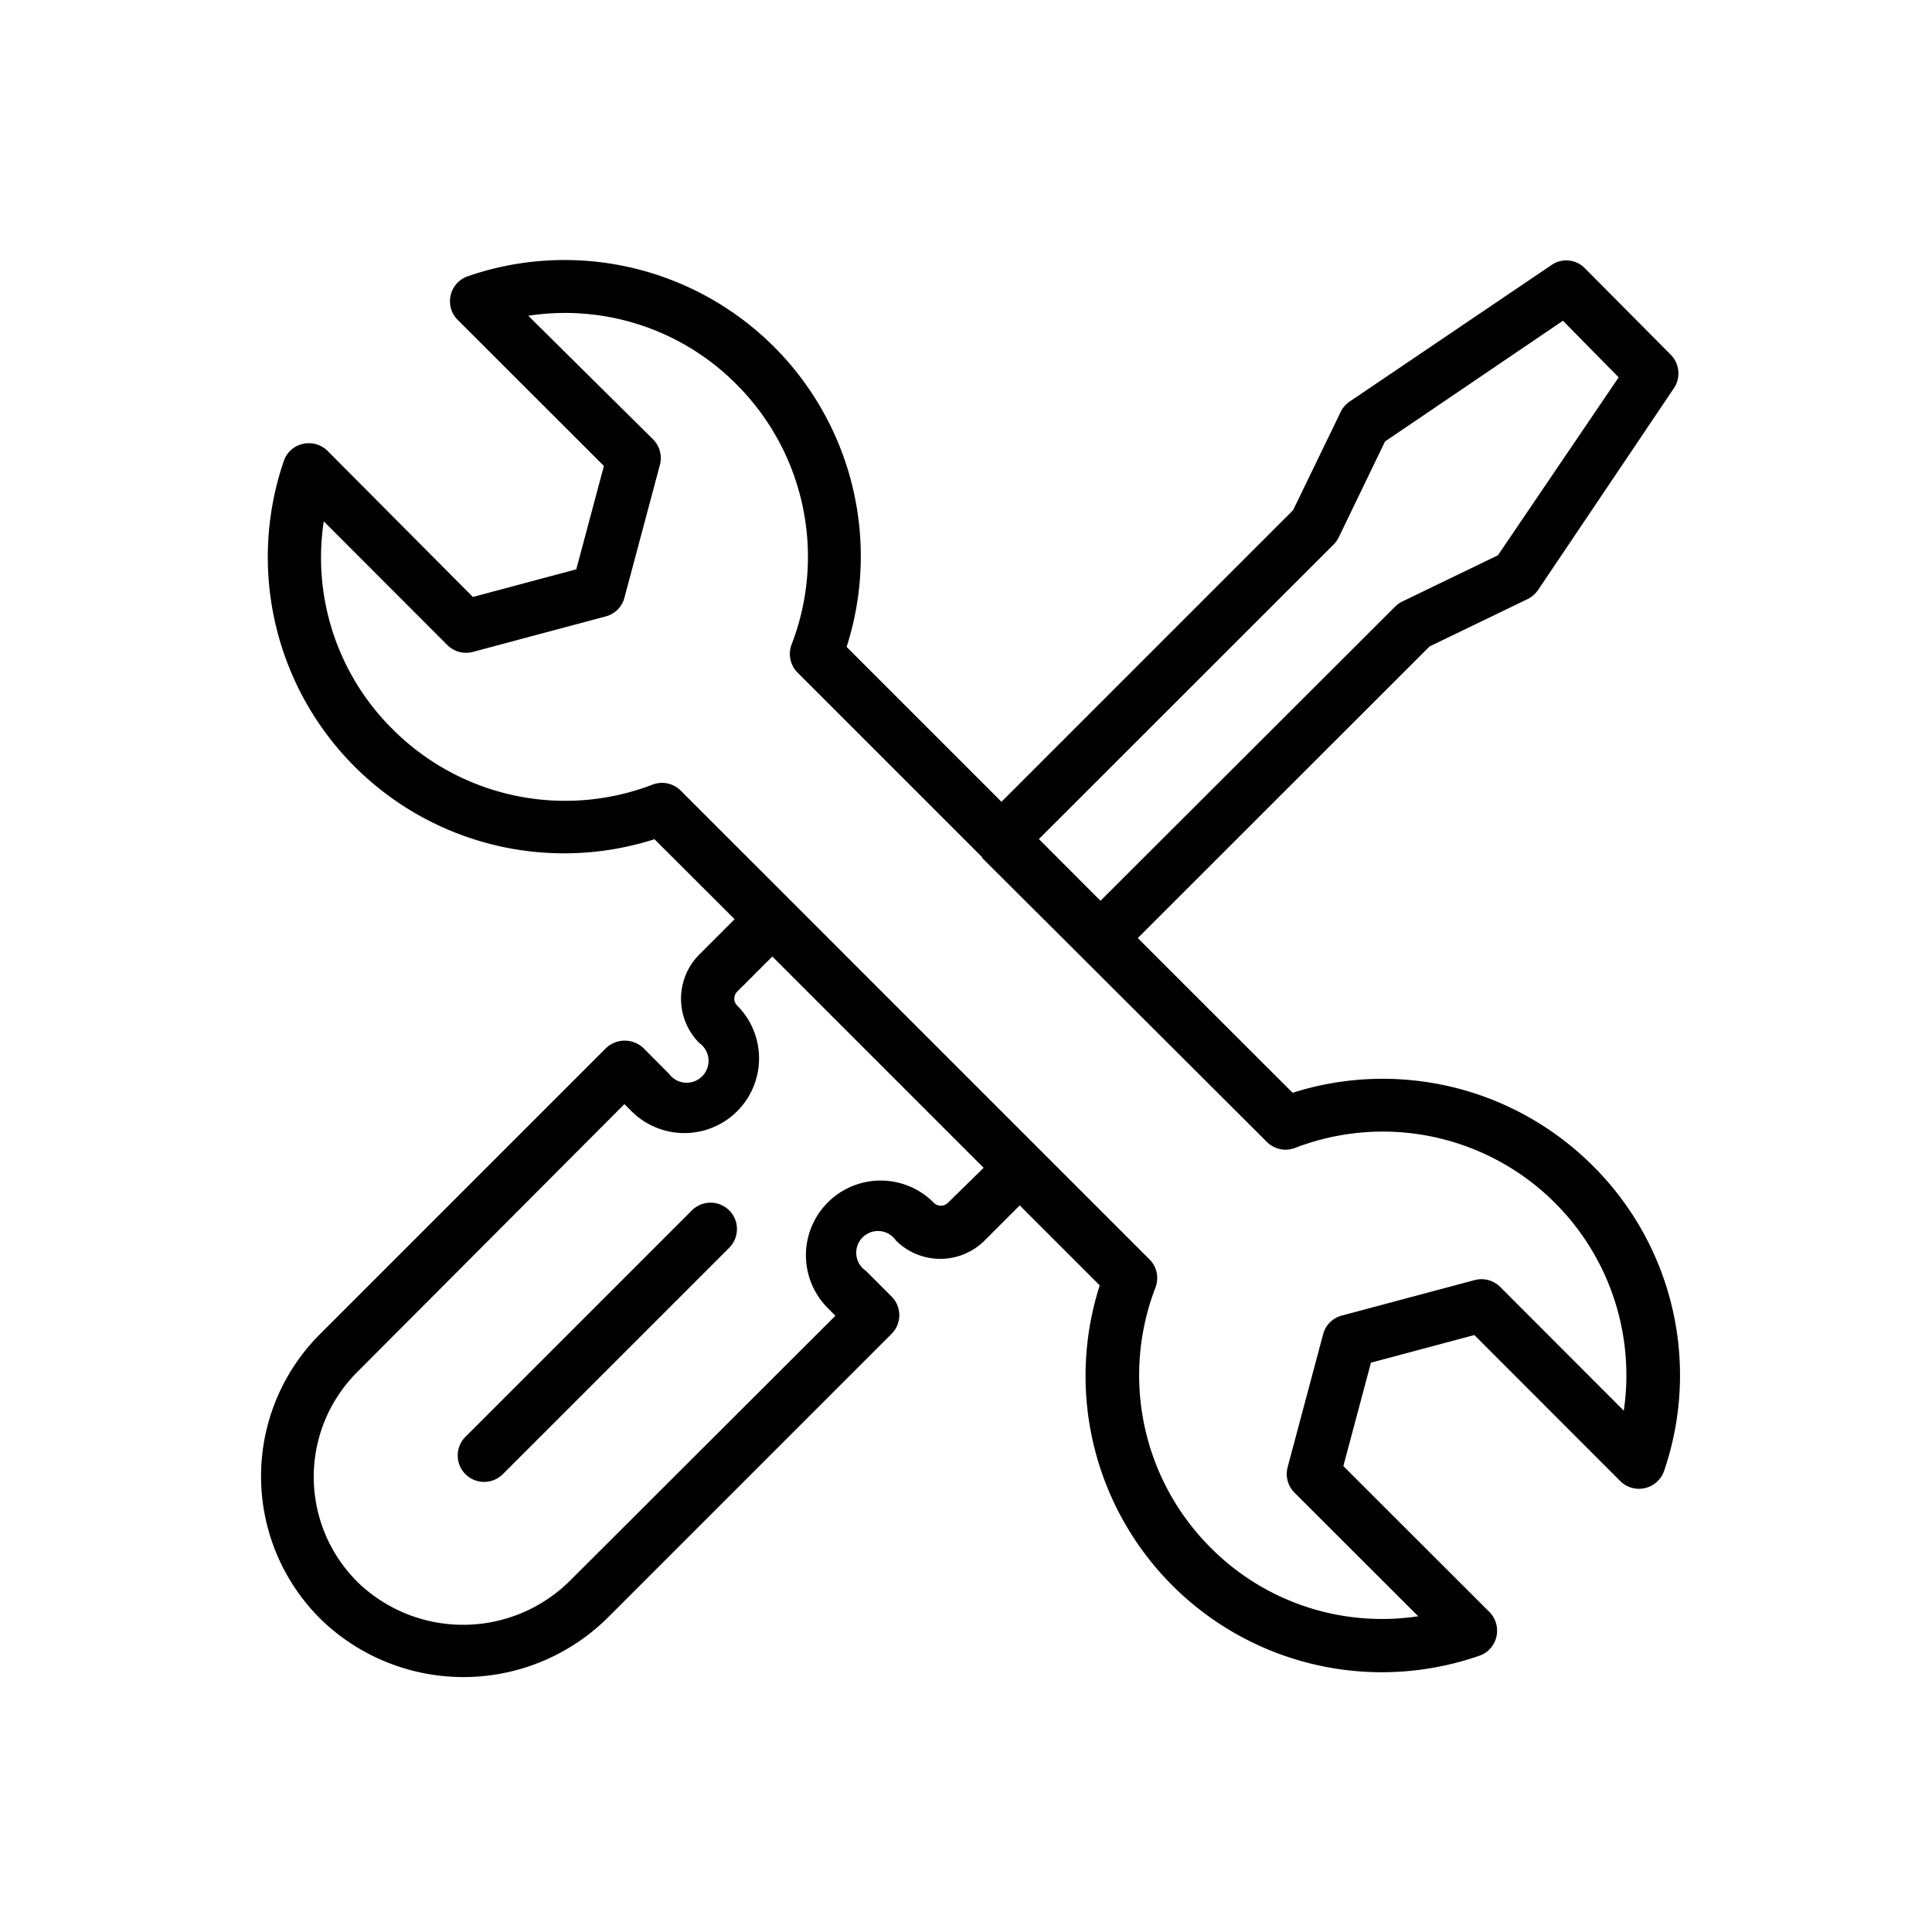 <svg id="O" height="512" viewBox="0 0 128 128" width="512" xmlns="http://www.w3.org/2000/svg"><path d="m105.51 77.22a19.68 19.68 0 0 0 -19.87-4.82l-10.26-10.25 19.33-19.32 6.5-3.14a1.81 1.81 0 0 0 .69-.6l9-13.37a1.76 1.76 0 0 0 -.21-2.22l-5.69-5.73a1.72 1.72 0 0 0 -2.21-.21l-13.38 9.05a1.72 1.72 0 0 0 -.59.69l-3.15 6.5-19.32 19.32-10.26-10.26a19.63 19.63 0 0 0 -25.09-24.56 1.75 1.75 0 0 0 -.67 2.9l9.68 9.67-1.83 6.85-6.85 1.83-9.63-9.68a1.77 1.77 0 0 0 -1.64-.46 1.73 1.73 0 0 0 -1.26 1.14 19.63 19.63 0 0 0 24.56 25.05l5.31 5.3-2.34 2.34a4.15 4.15 0 0 0 0 5.86 1.45 1.45 0 1 1 -2 2.05l-1.7-1.71a1.8 1.8 0 0 0 -2.48 0l-19 19a13.31 13.31 0 0 0 .27 19 13.58 13.58 0 0 0 18.93-.35l18.72-18.72a1.75 1.75 0 0 0 0-2.47l-1.71-1.71a1.44 1.44 0 1 1 2-2 4.16 4.16 0 0 0 5.87 0l2.33-2.33 5.3 5.3a19.63 19.63 0 0 0 25.14 24.54 1.73 1.73 0 0 0 1.14-1.26 1.77 1.77 0 0 0 -.46-1.64l-9.68-9.67 1.83-6.85 6.85-1.83 9.67 9.68a1.76 1.76 0 0 0 2.9-.68 19.55 19.55 0 0 0 -4.74-20.23zm-17.15-41.15a1.82 1.82 0 0 0 .34-.48l3.06-6.34 11.79-8 3.69 3.75-8 11.79-6.35 3.07a1.71 1.71 0 0 0 -.47.34l-19.51 19.48-4.08-4.09zm-25.57 43.63a.66.66 0 0 1 -.91 0 4.95 4.95 0 1 0 -7 7l.47.47-17.51 17.48a10.05 10.05 0 0 1 -14 .31 9.81 9.81 0 0 1 -.23-14l17.76-17.81.47.47a4.94 4.94 0 1 0 7-7 .65.65 0 0 1 0-.92l2.33-2.33 14 14zm44.79 13.76-8.19-8.2a1.76 1.76 0 0 0 -1.69-.45l-8.8 2.35a1.73 1.73 0 0 0 -1.24 1.24l-2.35 8.8a1.76 1.76 0 0 0 .45 1.69l8.2 8.19a16 16 0 0 1 -13.76-4.55 16.15 16.15 0 0 1 -3.65-17.22 1.75 1.75 0 0 0 -.39-1.87l-31.1-31.1a1.76 1.76 0 0 0 -1.87-.34 16.15 16.15 0 0 1 -17.19-3.7 16 16 0 0 1 -4.55-13.76l8.19 8.2a1.76 1.76 0 0 0 1.69.45l8.8-2.35a1.73 1.73 0 0 0 1.24-1.24l2.35-8.8a1.76 1.76 0 0 0 -.45-1.69l-8.27-8.19a16 16 0 0 1 13.8 4.55 16.15 16.15 0 0 1 3.65 17.22 1.75 1.75 0 0 0 .39 1.87l12.23 12.23a.1.1 0 0 1 0 .05l6.3 6.28 12.57 12.54a1.75 1.75 0 0 0 1.87.39 16.14 16.14 0 0 1 21.77 17.41z"/><path d="m45.84 80.19-15 15a1.75 1.75 0 0 0 2.47 2.48l15-15a1.75 1.75 0 0 0 -2.47-2.48z"/></svg>